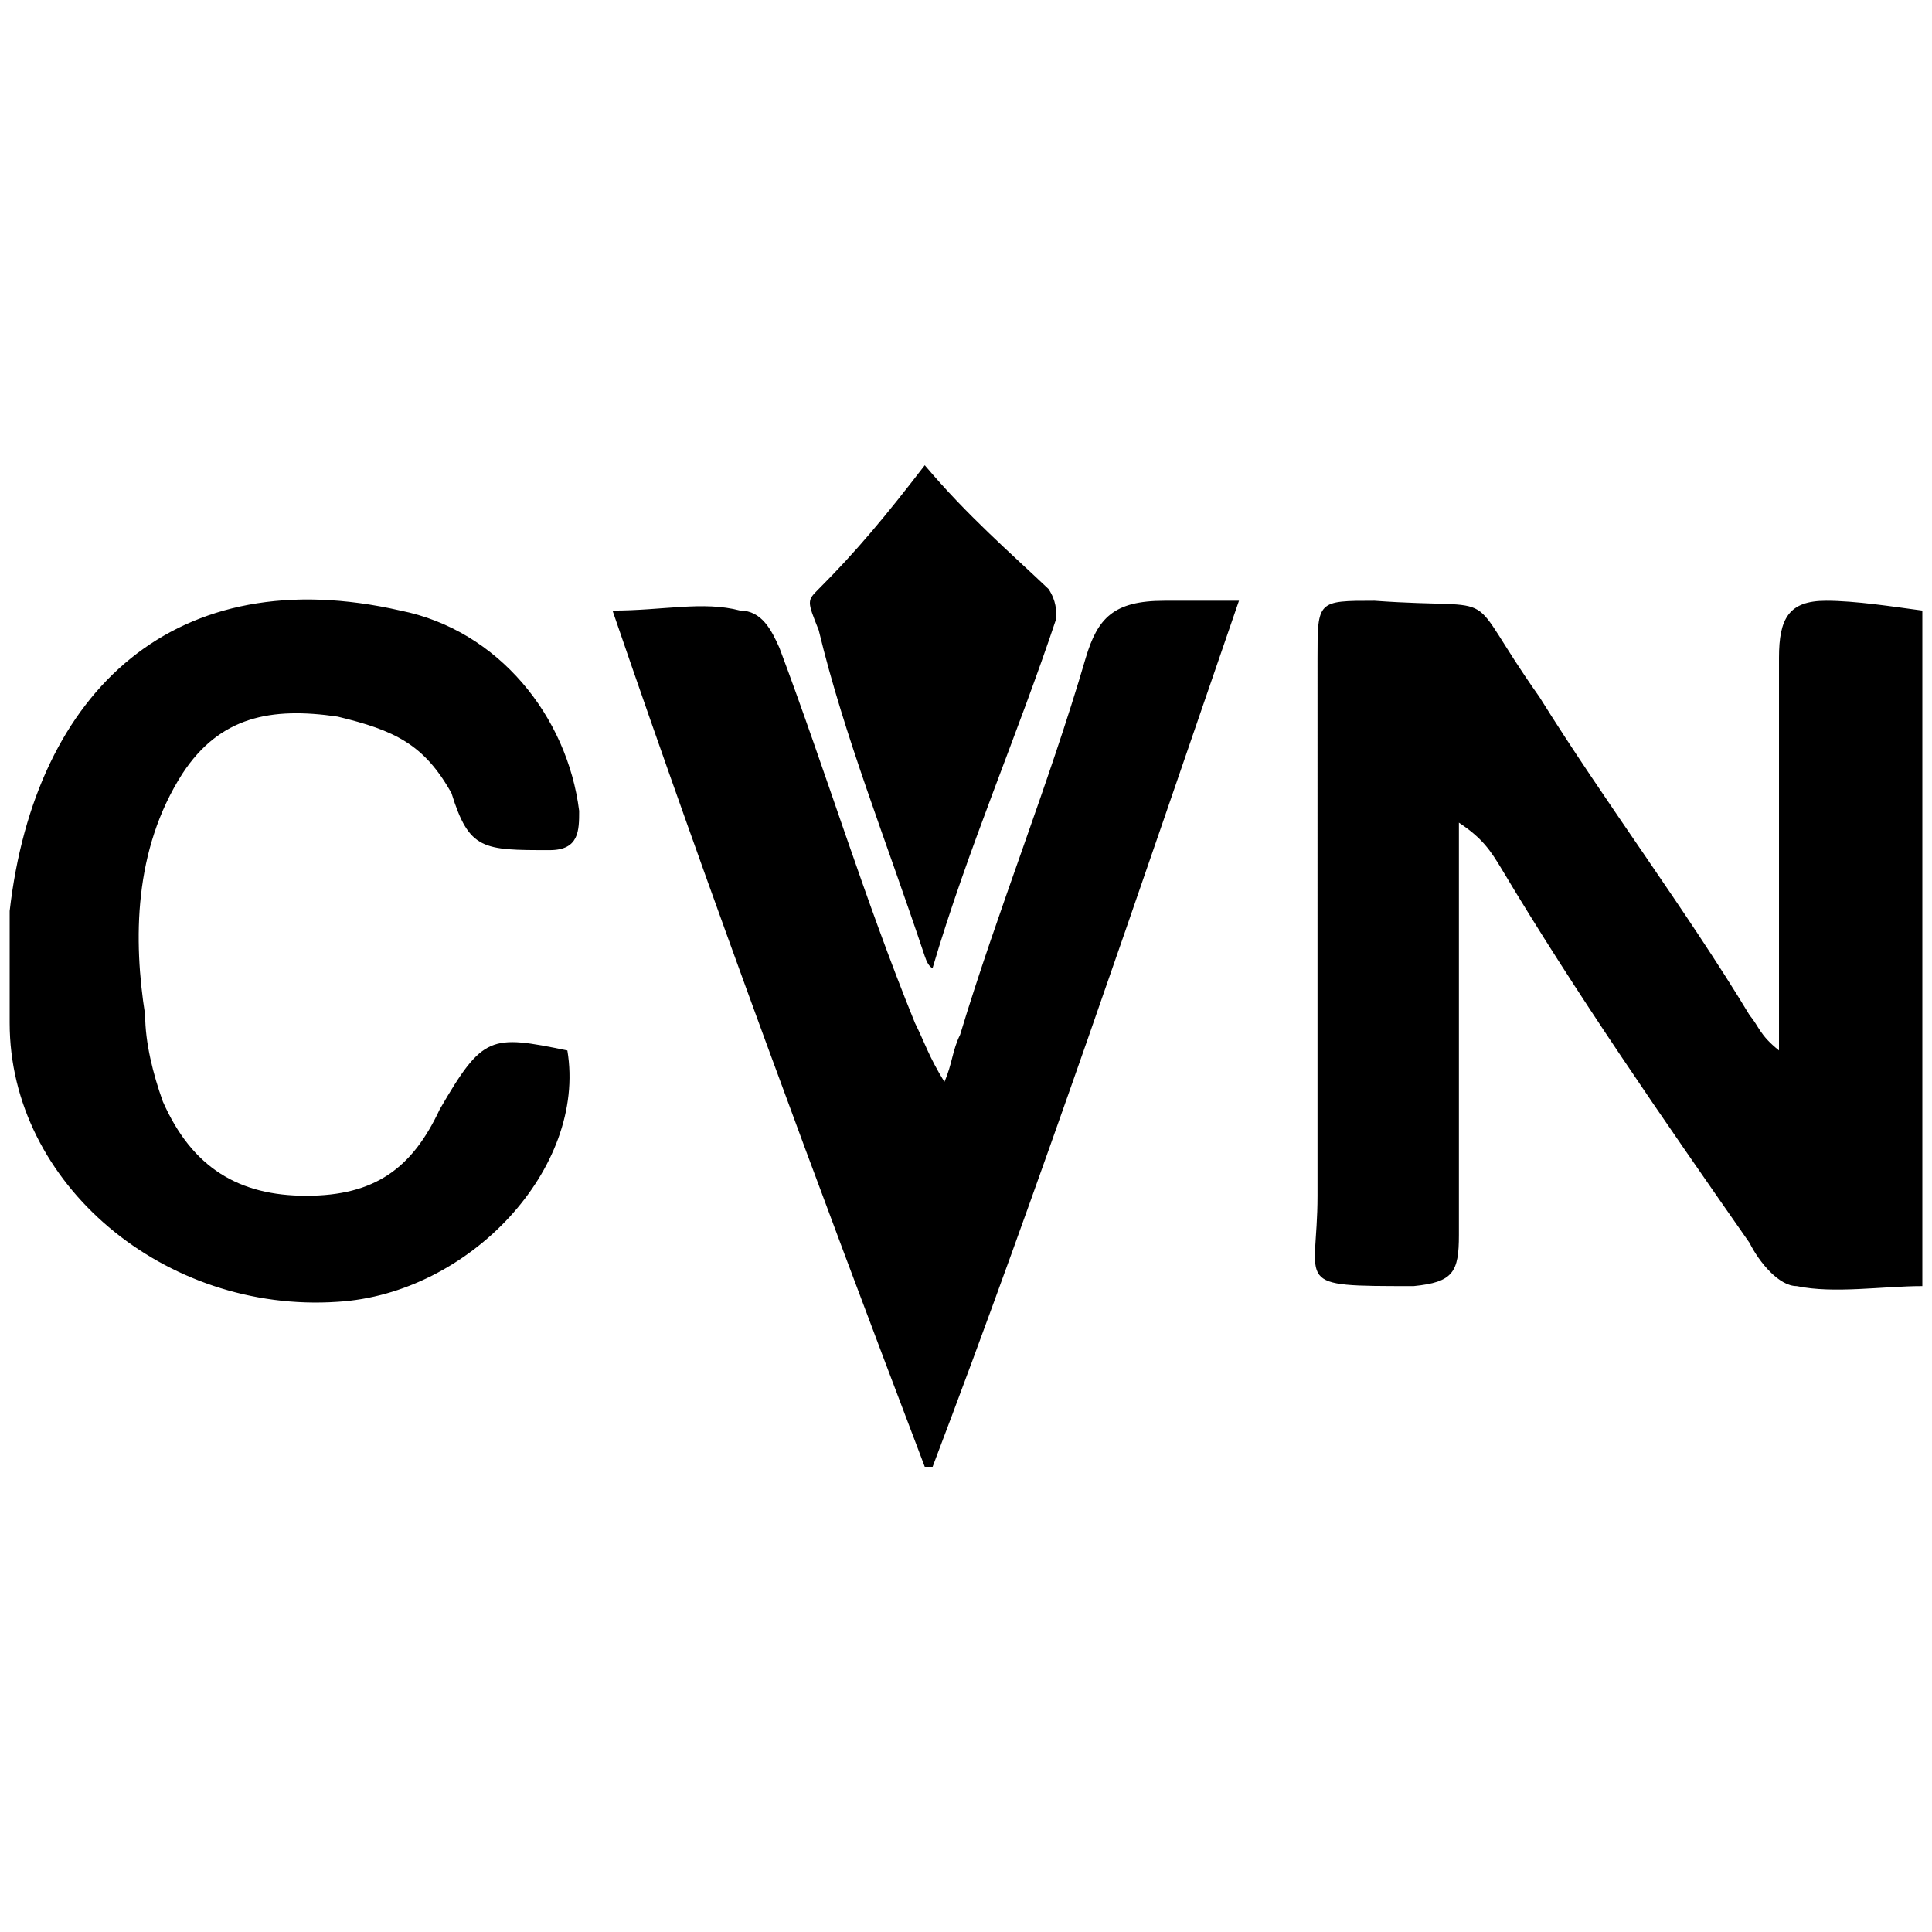 <svg xmlns="http://www.w3.org/2000/svg" width="1000" height="1000">
  <path d="M995.003 665.678c-20.328 0-45.739 4.066-65.051 0-9.148 0-19.312-12.197-24.394-22.362-44.723-64.035-90.463-130.103-128.07-193.121-6.1-10.165-10.165-16.263-22.362-24.395v213.45c0 19.313-3.05 24.395-23.378 26.428-64.035 0-49.805 0-49.805-46.756V340.42c0-29.476 0-29.476 29.476-29.476 70.134 5.082 43.707-9.148 85.38 49.805 33.543 53.87 76.233 110.79 108.759 164.661 5.082 6.099 5.082 10.165 15.246 18.296V340.42c0-20.329 5.082-29.476 24.394-29.476 15.247 0 34.559 3.049 49.805 5.082zM5 529.476V471.54c13.214-114.857 86.397-181.941 202.27-155.514 50.821 10.164 86.396 54.887 92.495 103.676 0 10.164 0 20.328-15.247 20.328-34.558 0-41.673 0-50.821-29.476-14.23-25.411-29.477-32.526-58.953-39.641-34.559-5.082-60.986 0-80.298 29.476-25.41 39.641-25.41 86.397-19.312 125.021 0 14.23 4.065 30.493 9.148 44.723 15.246 34.559 39.64 48.79 74.199 48.79 35.575 0 54.887-14.231 69.117-44.724 22.362-38.624 26.427-38.624 66.068-30.493 10.165 60.986-50.821 126.038-118.922 130.103C85.298 679.908 5 612.823 5 529.476zm312.044-213.45c26.427 0 46.756-5.082 66.068 0 11.18 0 16.263 10.164 20.329 19.312 24.394 65.051 43.706 129.087 70.134 194.138 5.082 10.164 7.115 17.28 15.246 30.493 4.066-9.148 4.066-16.263 8.131-24.394 19.313-64.035 45.74-129.087 65.052-195.155 6.099-20.329 14.23-29.476 40.657-29.476h38.625C588.43 464.424 537.61 614.856 482.722 759.189h-4.065c-54.888-144.333-110.791-294.764-161.613-443.163zM423.77 326.19c-6.098-15.246-6.098-15.246 0-21.345 19.313-19.312 34.559-37.608 54.888-64.035 22.361 26.427 43.706 44.723 64.035 64.035 4.066 6.099 4.066 11.18 4.066 15.246-20.33 60.986-45.74 118.923-64.036 180.925 0 0-2.032 0-4.065-6.098-20.329-60.986-41.674-113.84-54.888-168.728z" style="fill:#000;fill-opacity:1;fill-rule:nonzero;stroke:none;"/>
</svg>

